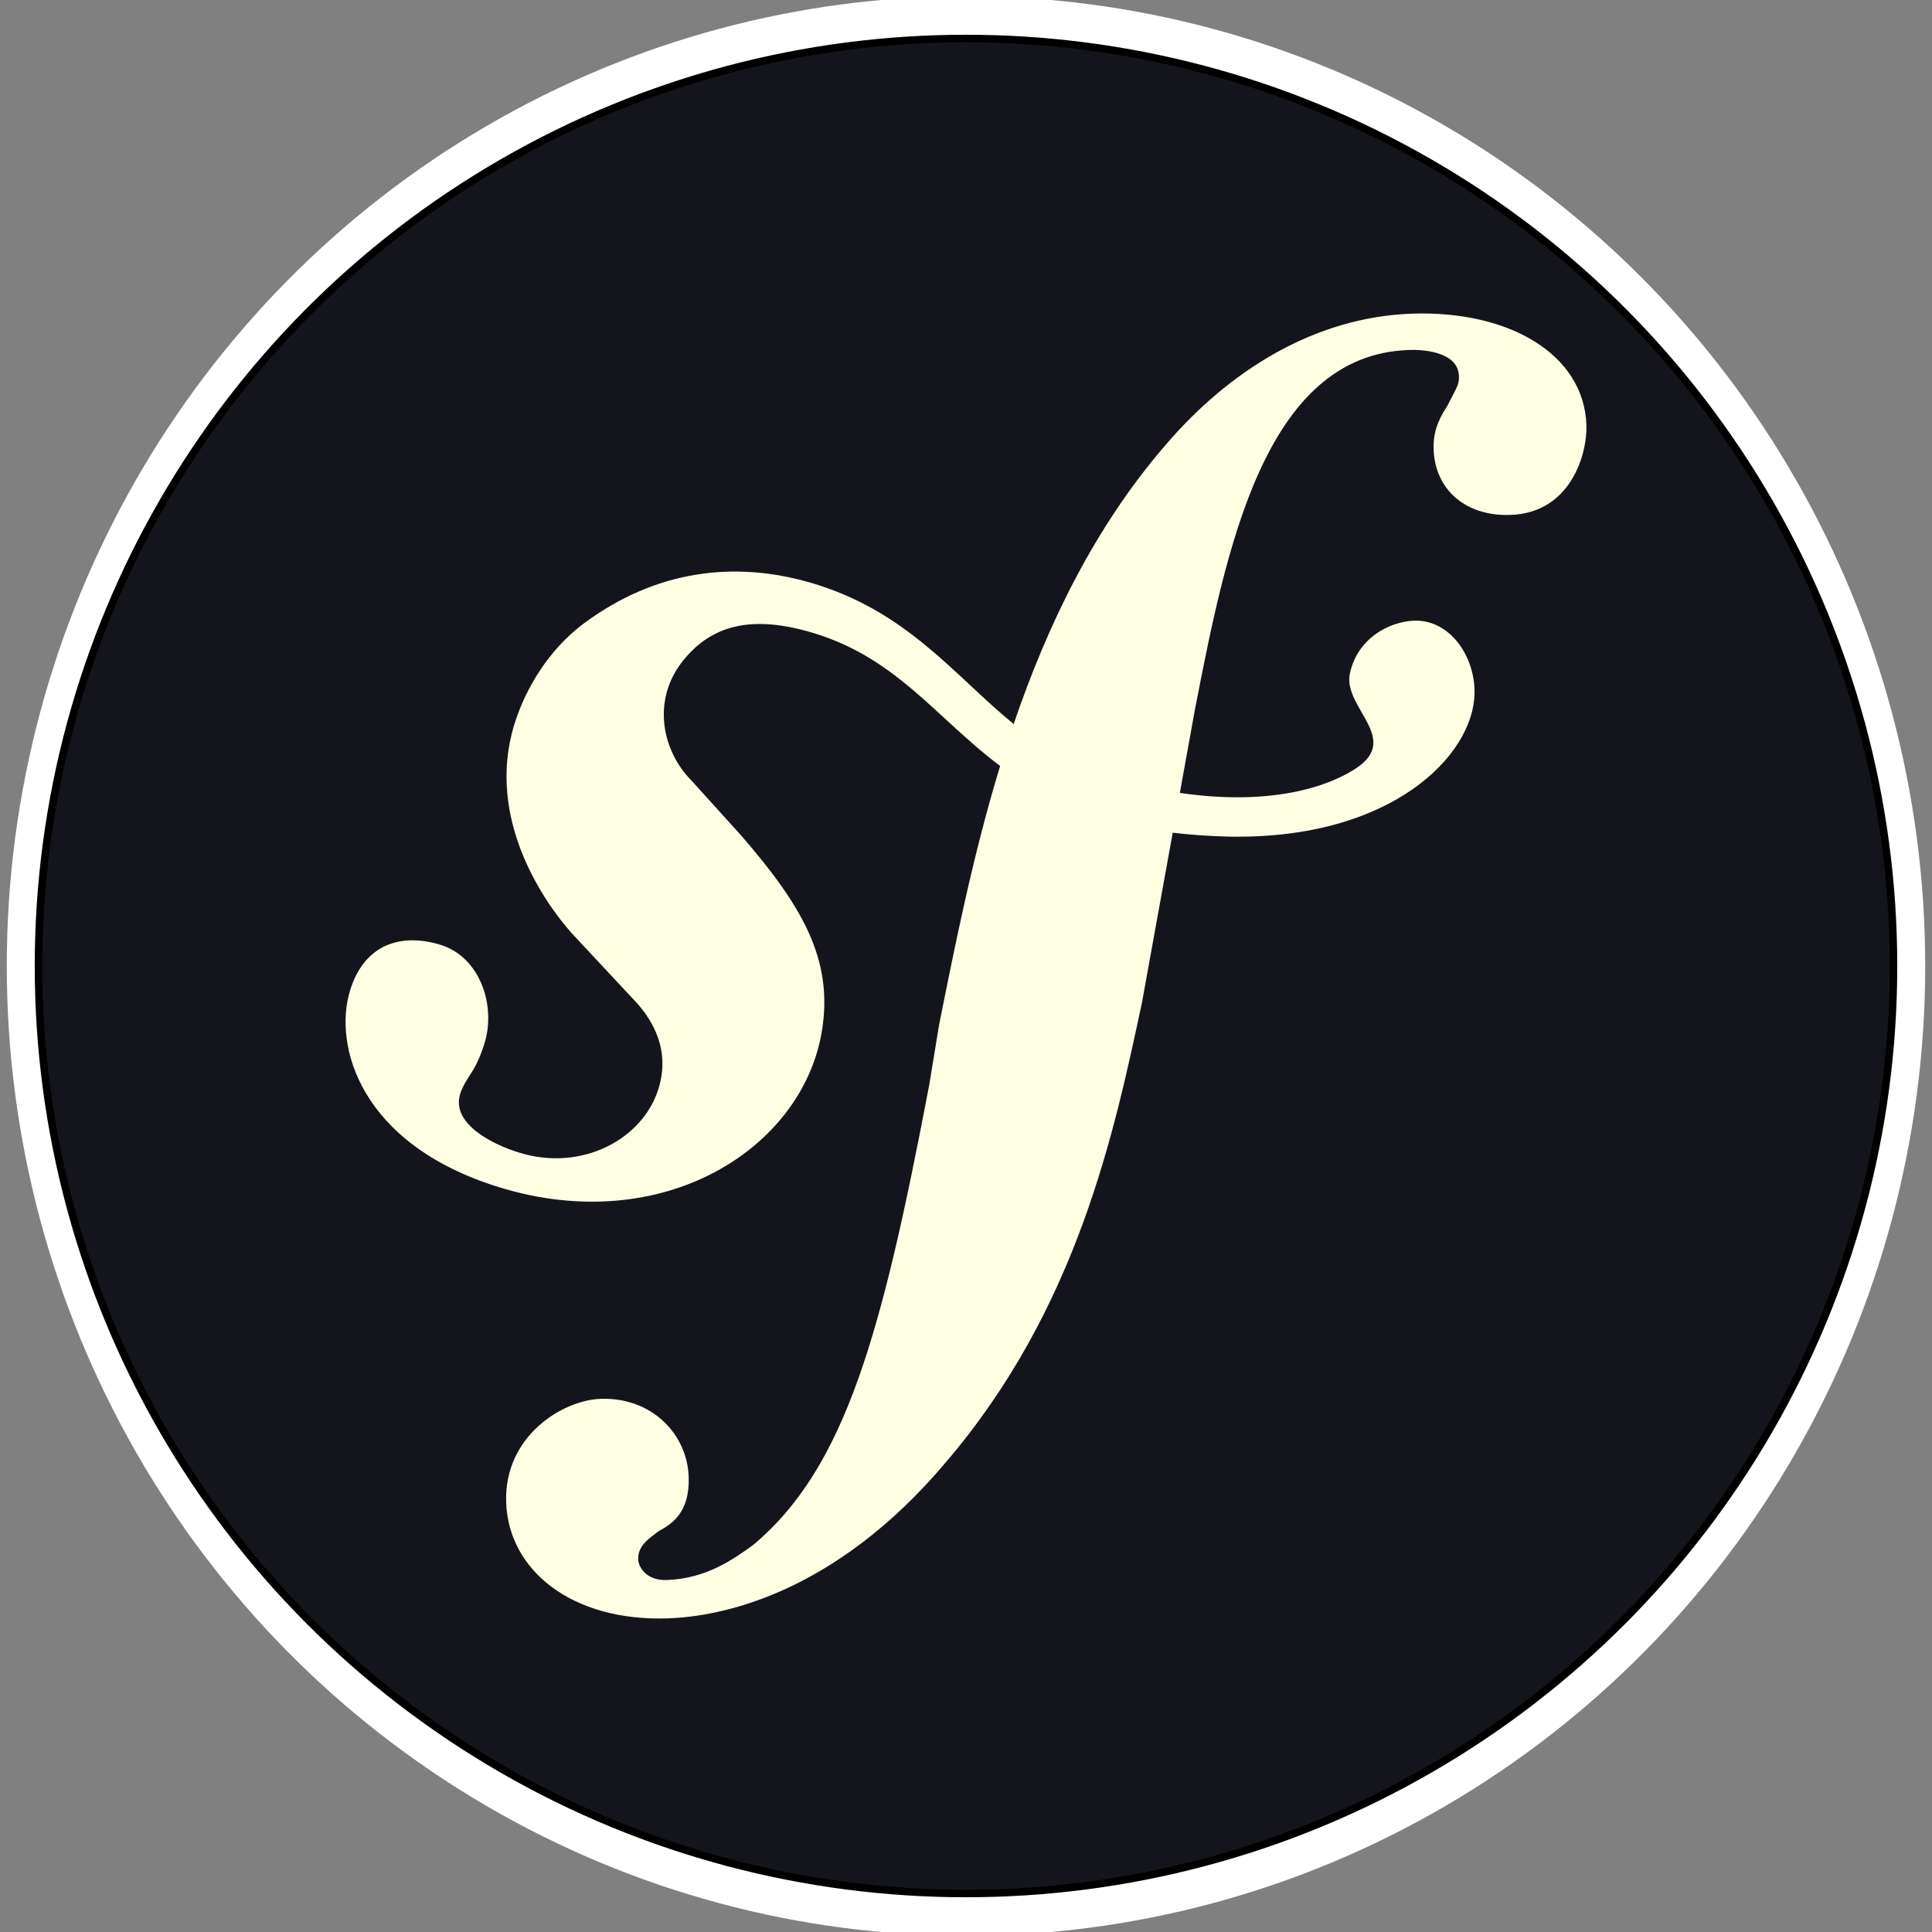 <svg width="256" height="256" xmlns="http://www.w3.org/2000/svg" version="1.1" preserveAspectRatio="xMidYMid">
 <rect width="100%" height="100%" fill="#808080" stroke="none"/>
 <g>
  <title>Layer 1</title>
  <ellipse stroke-width="0" ry="128.504" rx="127.102" id="svg_4" cy="128" cx="128" stroke="#000" fill="#fff"/>
  <circle stroke="null" fill="#14151c" cx="128" cy="128" r="122.897" id="svg_1"/>
  <path fill="#FEFEE2" d="m187.106,41.56c-12.985,0.453 -24.32,7.609 -32.756,17.51c-9.342,10.854 -15.557,23.729 -20.035,36.872c-8.011,-6.565 -14.19,-15.065 -27.041,-18.771c-9.933,-2.851 -20.366,-1.674 -29.96,5.474c-4.545,3.395 -7.676,8.527 -9.165,13.351c-3.856,12.536 4.053,23.694 7.645,27.699l7.853,8.416c1.619,1.65 5.518,5.955 3.612,12.127c-2.06,6.711 -10.149,11.055 -18.448,8.495c-3.706,-1.13 -9.031,-3.891 -7.838,-7.778c0.492,-1.591 1.631,-2.781 2.241,-4.155c0.559,-1.182 0.827,-2.068 0.996,-2.588c1.516,-4.951 -0.555,-11.39 -5.856,-13.024c-4.947,-1.516 -10.008,-0.315 -11.969,6.053c-2.225,7.235 1.237,20.366 19.783,26.084c21.728,6.676 40.109,-5.155 42.717,-20.586c1.642,-9.665 -2.721,-16.845 -10.717,-26.08l-6.514,-7.203c-3.946,-3.942 -5.301,-10.661 -1.217,-15.825c3.446,-4.356 8.353,-6.215 16.392,-4.029c11.733,3.186 16.963,11.327 25.691,17.892c-3.604,11.819 -5.959,23.682 -8.09,34.32l-1.3,7.932c-6.239,32.721 -11,50.688 -23.375,61.003c-2.493,1.772 -6.057,4.427 -11.429,4.612c-2.816,0.087 -3.726,-1.851 -3.765,-2.694c-0.067,-1.977 1.599,-2.883 2.706,-3.773c1.654,-0.902 4.155,-2.399 3.986,-7.192c-0.181,-5.664 -4.872,-10.575 -11.654,-10.35c-5.081,0.173 -12.824,4.955 -12.532,13.706c0.303,9.039 8.728,15.813 21.429,15.384c6.79,-0.232 21.953,-2.997 36.896,-20.76c17.392,-20.362 22.256,-43.705 25.915,-60.79l4.084,-22.556c2.269,0.272 4.695,0.453 7.333,0.516c21.662,0.457 32.496,-10.764 32.658,-18.924c0.106,-4.939 -3.241,-9.799 -7.928,-9.689c-3.356,0.095 -7.57,2.328 -8.582,6.967c-0.989,4.553 6.892,8.661 0.733,12.65c-4.376,2.832 -12.221,4.829 -23.268,3.206l2.009,-11.103c4.1,-21.055 9.157,-46.954 28.341,-47.584c1.398,-0.071 6.514,0.063 6.632,3.446c0.035,1.13 -0.244,1.418 -1.567,4.005c-1.347,2.016 -1.855,3.734 -1.792,5.707c0.185,5.376 4.273,8.909 10.185,8.696c7.916,-0.256 10.193,-7.964 10.063,-11.922c-0.319,-9.299 -10.122,-15.175 -23.099,-14.75l0,0z" id="svg_2"/>
 </g>

</svg>